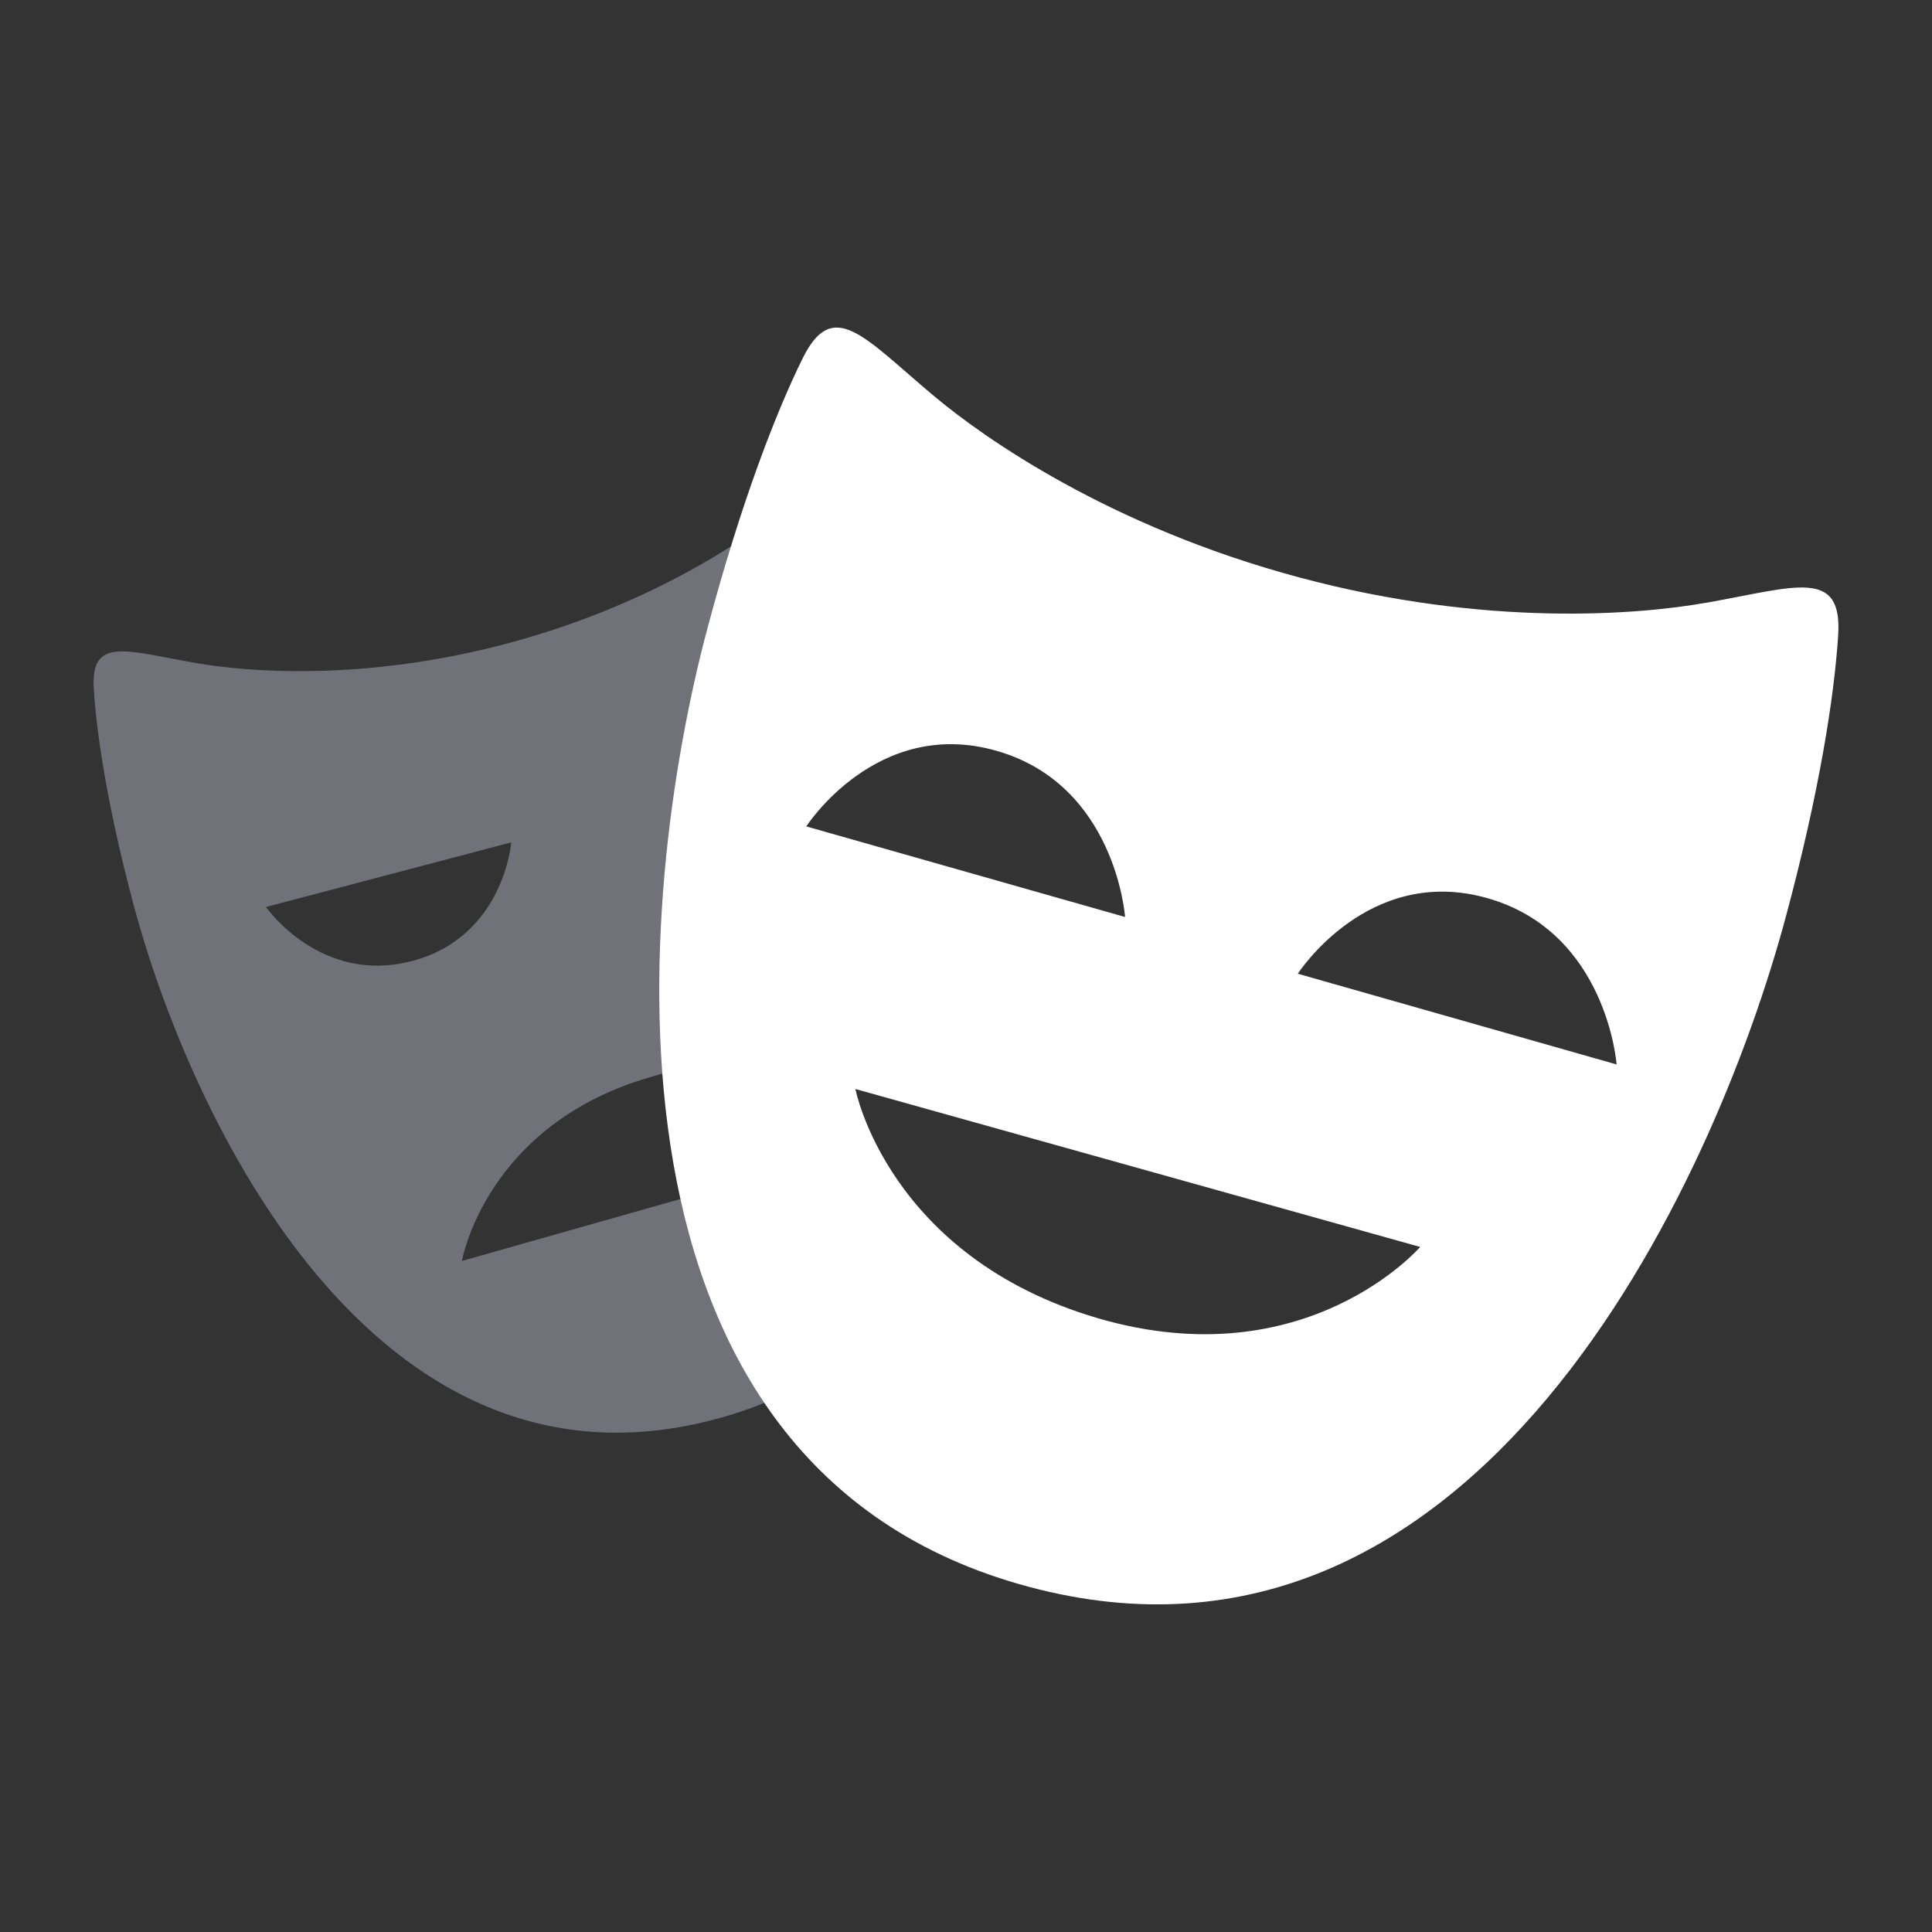 <svg width="24" height="24" viewBox="0 0 24 24" fill="none" xmlns="http://www.w3.org/2000/svg">
<rect x="0" y="0" width="24" height="24" fill="#333333" stroke="none"/>
<path d="M9.708 15.968V14.539L5.738 15.664C5.738 15.664 6.032 13.961 8.102 13.373C8.622 13.217 9.172 13.185 9.707 13.282V7.422H11.695C11.531 6.895 11.33 6.38 11.094 5.881C10.803 5.29 10.505 5.681 9.828 6.248C9.351 6.646 8.146 7.496 6.333 7.985C4.52 8.474 3.055 8.344 2.443 8.238C1.576 8.088 1.122 7.897 1.165 8.558C1.202 9.138 1.34 10.041 1.657 11.231C2.345 13.811 4.614 18.781 8.902 17.626C10.022 17.324 10.812 16.728 11.361 15.966H9.708V15.968ZM3.304 11.267L6.351 10.464C6.351 10.464 6.261 11.637 5.119 11.938C3.977 12.238 3.304 11.267 3.304 11.267Z" fill="#71717A"/>
<path d="M21.178 7.49C20.386 7.63 18.484 7.802 16.136 7.172C13.786 6.542 12.228 5.443 11.61 4.926C10.734 4.193 10.35 3.682 9.97 4.453C9.635 5.133 9.207 6.239 8.792 7.79C7.894 11.144 7.222 18.222 12.777 19.711C18.331 21.2 21.289 14.733 22.187 11.378C22.603 9.83 22.784 8.658 22.834 7.901C22.892 7.044 22.304 7.293 21.178 7.491V7.49ZM10.016 10.266C10.016 10.266 10.891 8.903 12.376 9.326C13.862 9.748 13.976 11.391 13.976 11.391L10.016 10.266ZM13.64 16.376C11.029 15.611 10.626 13.528 10.626 13.528L17.642 15.49C17.642 15.49 16.226 17.13 13.64 16.376ZM16.122 12.096C16.122 12.096 16.996 10.734 18.48 11.158C19.964 11.582 20.082 13.223 20.082 13.223L16.122 12.096Z" fill="white"/>
</svg>
